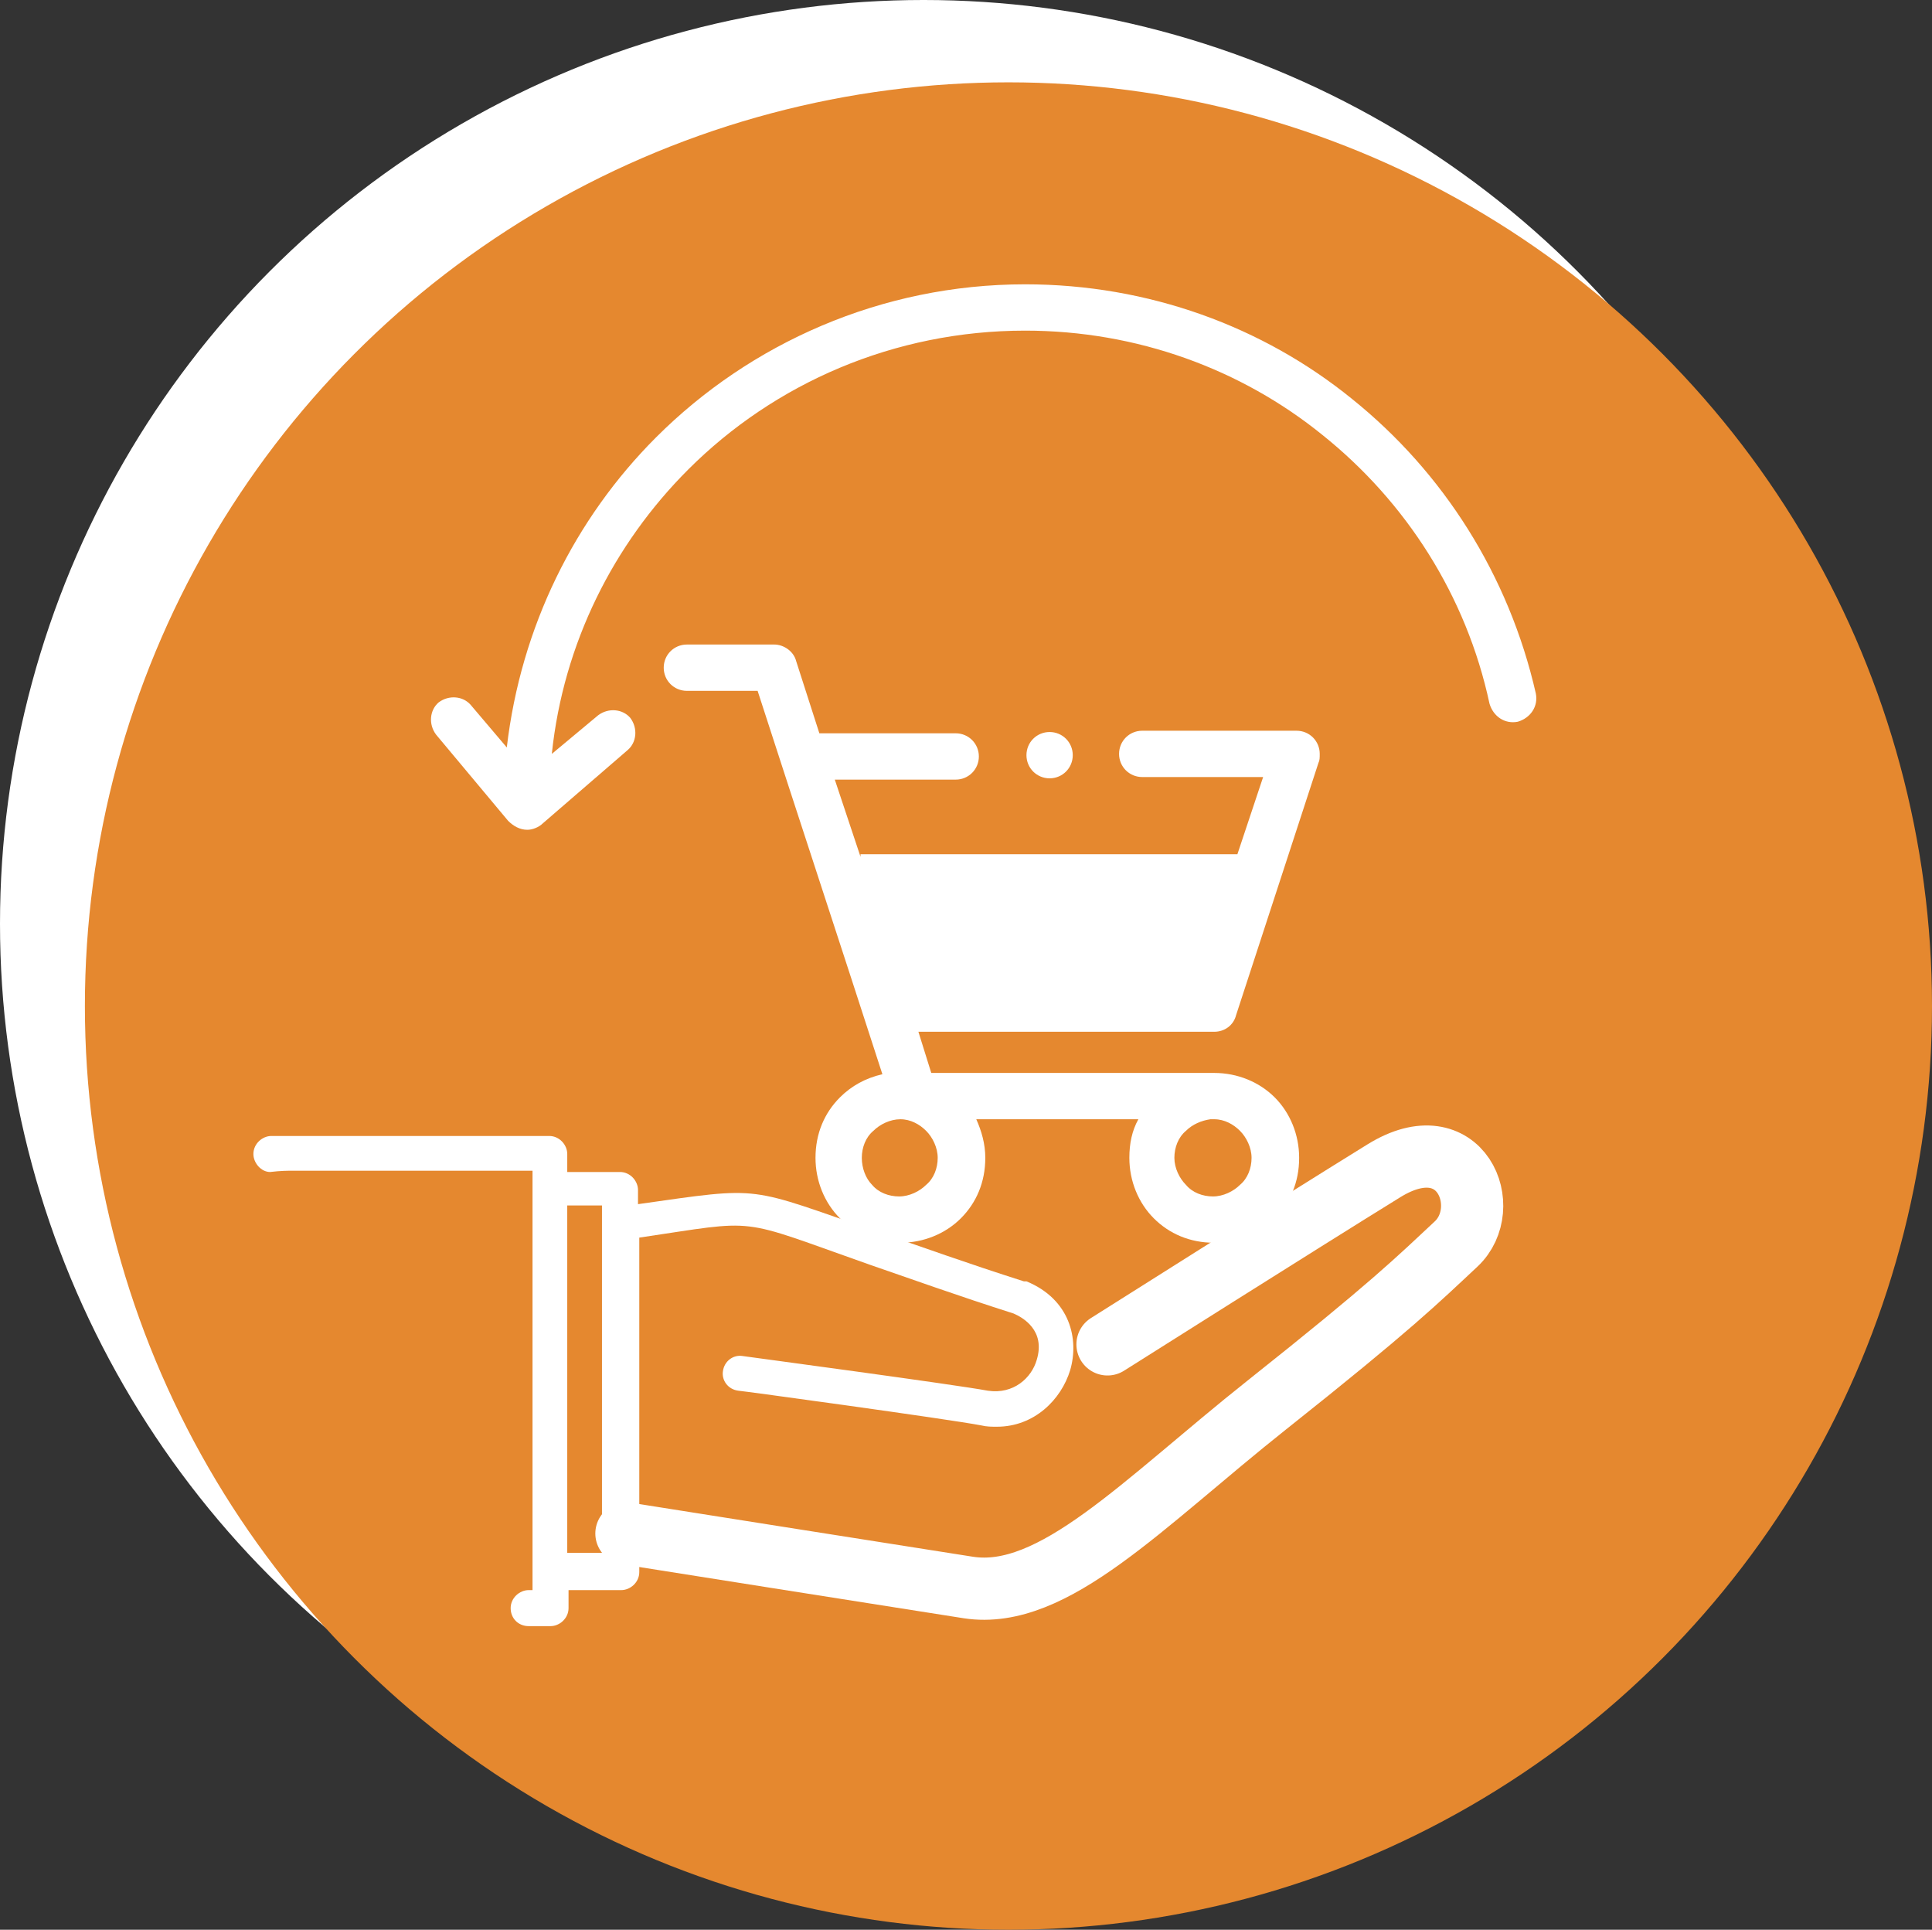 <?xml version="1.0" encoding="utf-8"?>
<!-- Generator: Adobe Illustrator 21.1.0, SVG Export Plug-In . SVG Version: 6.00 Build 0)  -->
<svg version="1.1" id="Capa_1" xmlns="http://www.w3.org/2000/svg" xmlns:xlink="http://www.w3.org/1999/xlink" x="0px" y="0px"
	 viewBox="0 0 150.2 150" style="enable-background:new 0 0 150.2 150;" xml:space="preserve">
<rect x="0" y="0" width="150.2" height="150" fill="#333333" stroke="none"/>
<style type="text/css">
	.st0{fill:#FFFFFF;}
	.st1{fill:#E5882F;}
	.st2{fill:none;stroke:#FFFFFF;stroke-width:4.835;stroke-linecap:round;stroke-linejoin:round;stroke-miterlimit:10;}
</style>
<g>
	<g>
		<circle class="st0" cx="71.8" cy="71.8" r="71.8"/>
		<circle class="st1" cx="78.4" cy="78.2" r="71.8"/>
		<g>
			<path class="st0" d="M66.9,66.6l-2-6h9.4c1,0,1.8-0.8,1.8-1.8s-0.8-1.8-1.8-1.8H63.7l-1.8-5.6c-0.2-0.8-1-1.3-1.7-1.3l-6.8,0
				c-1,0-1.8,0.8-1.8,1.8c0,1,0.8,1.8,1.8,1.8h5.5c3.2,9.9,6.5,19.9,9.7,29.8c-1.3,0.3-2.4,0.9-3.3,1.8c-1.2,1.2-1.9,2.8-1.9,4.7
				c0,1.8,0.7,3.5,1.9,4.7c1.2,1.2,2.8,1.9,4.7,1.9c1.8,0,3.5-0.7,4.7-1.9c1.2-1.2,1.9-2.8,1.9-4.7c0-1.1-0.3-2.1-0.7-3h12.6
				c-0.5,0.9-0.7,1.9-0.7,3c0,1.8,0.7,3.5,1.9,4.7c1.2,1.2,2.8,1.9,4.7,1.9c1.8,0,3.5-0.7,4.7-1.9c1.2-1.2,1.9-2.8,1.9-4.7
				c0-1.8-0.7-3.5-1.9-4.7c-1.2-1.2-2.9-1.9-4.7-1.9H72.4l-1-3.2l23,0c0.8,0,1.5-0.5,1.7-1.3l6.4-19.6c0.1-0.2,0.1-0.4,0.1-0.7
				c0-1-0.8-1.8-1.8-1.8H88.8c-1,0-1.8,0.8-1.8,1.8s0.8,1.8,1.8,1.8h9.4l-2,6H66.9z M95.1,70.2H68l2.1,6.4H93L95.1,70.2z M81.6,56.9
				c-1,0-1.8,0.8-1.8,1.8s0.8,1.8,1.8,1.8c1,0,1.8-0.8,1.8-1.8S82.6,56.9,81.6,56.9z M94.4,87c0.8,0,1.5,0.4,2,0.9
				c0.5,0.5,0.9,1.3,0.9,2.1c0,0.8-0.3,1.6-0.9,2.1c-0.5,0.5-1.3,0.9-2.1,0.9s-1.6-0.3-2.1-0.9c-0.5-0.5-0.9-1.3-0.9-2.1
				c0-0.8,0.3-1.6,0.9-2.1c0.5-0.5,1.2-0.8,1.9-0.9C94.2,87,94.3,87,94.4,87z M72,87.9c0.5,0.5,0.9,1.3,0.9,2.1
				c0,0.8-0.3,1.6-0.9,2.1c-0.5,0.5-1.3,0.9-2.1,0.9c-0.8,0-1.6-0.3-2.1-0.9C67.3,91.6,67,90.8,67,90s0.3-1.6,0.9-2.1
				c0.5-0.5,1.3-0.9,2.1-0.9S71.5,87.4,72,87.9z"/>
			<g>
				<g>
					<path class="st0" d="M22.5,91h18.9v32.6h0h-0.3c-0.7,0-1.4,0.6-1.4,1.4s0.6,1.4,1.4,1.4h1.7c0.7,0,1.4-0.6,1.4-1.4v-1.4h4.1
						c0.7,0,1.4-0.6,1.4-1.4v-1l0-2.8V96.2c9.5-1.4,7.4-1.6,17.9,2.1c3.2,1.1,6.8,2.4,11.2,3.8c0.7,0.3,2.5,1.3,1.8,3.6
						c-0.4,1.4-1.8,2.7-3.8,2.4c-2.7-0.5-18.4-2.6-19.1-2.7c-0.7-0.1-1.4,0.4-1.5,1.2c-0.1,0.7,0.4,1.4,1.2,1.5
						c0.2,0,16.3,2.2,18.9,2.7c0.4,0.1,0.8,0.1,1.2,0.1c2.9,0,5-2.1,5.7-4.4c0.7-2.4,0-5.5-3.4-6.9c0,0,0,0,0,0c0,0,0,0,0,0
						c0,0,0,0-0.1,0s0,0-0.1,0c-4.4-1.4-8-2.7-11.2-3.8c-10.5-3.6-8.9-3.6-18.8-2.2v-1.1c0-0.7-0.6-1.4-1.4-1.4h-4.1v-1.4
						c0-0.7-0.6-1.4-1.4-1.4H21.1c-0.7,0-1.4,0.6-1.4,1.4c0,0.7,0.6,1.4,1.3,1.4C21.8,91,22.5,91,22.5,91z M46.8,119.4
						C46.8,119.4,46.8,119.4,46.8,119.4v1.3h-2.7v0V93.7h2.7L46.8,119.4L46.8,119.4z"/>
				</g>
				<path class="st2" d="M48.7,119.2c0,0,22.1,3.5,26.6,4.2c6.6,1,13.5-6.5,23.2-14.2s11.7-9.7,14.7-12.5s0.4-9.4-5.6-5.7
					c-6,3.7-21.5,13.5-21.5,13.5"/>
			</g>
			<path class="st0" d="M42.2,64c-0.3,0.3-0.8,0.5-1.2,0.5c-0.6,0-1.1-0.3-1.5-0.7l-5.6-6.7c-0.6-0.8-0.5-1.9,0.2-2.5
				c0.8-0.6,1.9-0.5,2.5,0.2l2.8,3.3C40.5,48.7,44.7,40.3,51,34c7.3-7.3,17.5-11.9,28.7-11.9c9.6,0,18.5,3.3,25.4,8.9
				c7.1,5.7,12.2,13.7,14.3,22.9c0.2,1-0.4,1.9-1.4,2.2c-1,0.2-1.9-0.4-2.2-1.4c-1.8-8.4-6.5-15.7-13-20.9
				c-6.3-5.1-14.4-8.1-23.1-8.1c-10.2,0-19.5,4.1-26.2,10.8c-5.8,5.8-9.7,13.5-10.6,22.1l3.6-3c0.8-0.6,1.9-0.5,2.5,0.2
				c0.6,0.8,0.5,1.9-0.2,2.5L42.2,64z"/>
		</g>
	</g>
</g>
</svg>
